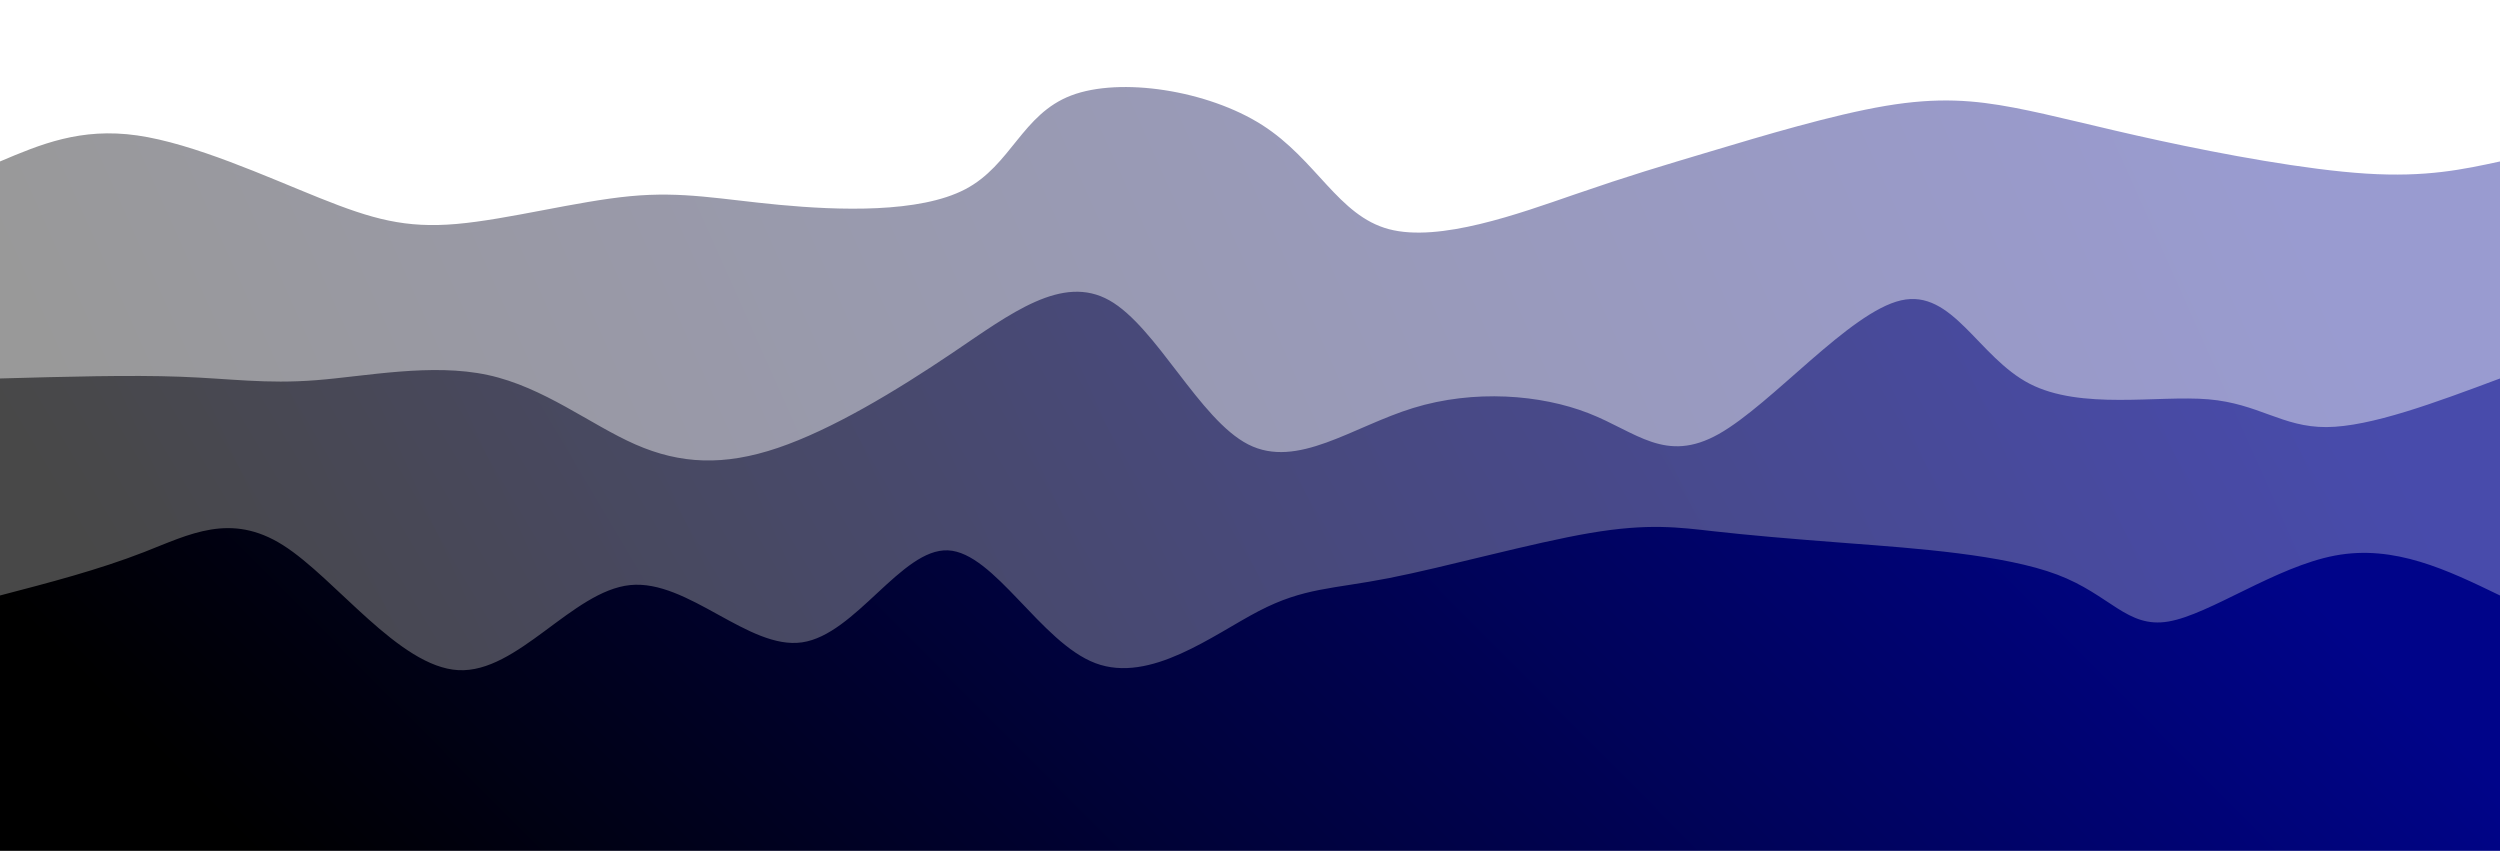 <svg width="100%" height="100%" id="svg" viewBox="0 0 1440 490" xmlns="http://www.w3.org/2000/svg" class="transition duration-300 ease-in-out delay-150"><style>
          .path-0{
            animation:pathAnim-0 4s;
            animation-timing-function: linear;
            animation-iteration-count: infinite;
          }
          @keyframes pathAnim-0{
            0%{
              d: path("M 0,500 L 0,93 C 23.213,83.176 46.426,73.353 79,78 C 111.574,82.647 153.511,101.766 184,114 C 214.489,126.234 233.532,131.583 263,129 C 292.468,126.417 332.363,115.901 363,113 C 393.637,110.099 415.017,114.812 449,118 C 482.983,121.188 529.57,122.849 556,109 C 582.43,95.151 588.703,65.79 617,55 C 645.297,44.21 695.618,51.99 727,72 C 758.382,92.01 770.826,124.25 800,132 C 829.174,139.75 875.078,123.01 907,112 C 938.922,100.99 956.861,95.709 986,87 C 1015.139,78.291 1055.476,66.152 1086,61 C 1116.524,55.848 1137.233,57.681 1160,62 C 1182.767,66.319 1207.591,73.124 1244,81 C 1280.409,88.876 1328.403,97.822 1363,100 C 1397.597,102.178 1418.799,97.589 1440,93 L 1440,500 L 0,500 Z");
            }
            25%{
              d: path("M 0,500 L 0,93 C 36.607,85.206 73.213,77.413 99,89 C 124.787,100.587 139.754,131.555 168,126 C 196.246,120.445 237.772,78.366 272,70 C 306.228,61.634 333.158,86.981 358,83 C 382.842,79.019 405.595,45.709 437,53 C 468.405,60.291 508.464,108.184 545,109 C 581.536,109.816 614.551,63.554 642,59 C 669.449,54.446 691.332,91.6 717,101 C 742.668,110.4 772.121,92.048 805,94 C 837.879,95.952 874.186,118.21 907,111 C 939.814,103.79 969.136,67.113 996,70 C 1022.864,72.887 1047.27,115.34 1073,121 C 1098.73,126.66 1125.783,95.527 1160,79 C 1194.217,62.473 1235.597,60.55 1267,65 C 1298.403,69.45 1319.829,80.271 1347,86 C 1374.171,91.729 1407.085,92.364 1440,93 L 1440,500 L 0,500 Z");
            }
            50%{
              d: path("M 0,500 L 0,93 C 26.416,107.596 52.832,122.193 82,108 C 111.168,93.807 143.086,50.825 178,55 C 212.914,59.175 250.822,110.506 284,123 C 317.178,135.494 345.626,109.149 374,91 C 402.374,72.851 430.676,62.898 458,72 C 485.324,81.102 511.672,109.26 541,119 C 570.328,128.74 602.638,120.063 630,105 C 657.362,89.937 679.776,68.487 714,69 C 748.224,69.513 794.258,91.988 825,101 C 855.742,110.012 871.193,105.562 894,95 C 916.807,84.438 946.97,67.763 983,75 C 1019.03,82.237 1060.928,113.387 1091,105 C 1121.072,96.613 1139.318,48.69 1163,54 C 1186.682,59.31 1215.799,117.853 1251,126 C 1286.201,134.147 1327.486,91.899 1360,78 C 1392.514,64.101 1416.257,78.55 1440,93 L 1440,500 L 0,500 Z");
            }
            75%{
              d: path("M 0,500 L 0,93 C 28.429,116.343 56.858,139.687 84,130 C 111.142,120.313 136.997,77.596 165,76 C 193.003,74.404 223.156,113.93 260,117 C 296.844,120.07 340.381,86.685 370,75 C 399.619,63.315 415.321,73.33 443,65 C 470.679,56.67 510.334,29.995 547,48 C 583.666,66.005 617.343,128.688 644,132 C 670.657,135.312 690.292,79.252 716,73 C 741.708,66.748 773.487,110.305 803,125 C 832.513,139.695 859.759,125.529 894,113 C 928.241,100.471 969.477,89.579 998,80 C 1026.523,70.421 1042.334,62.154 1066,69 C 1089.666,75.846 1121.189,97.804 1154,101 C 1186.811,104.196 1220.911,88.63 1255,81 C 1289.089,73.37 1323.168,73.677 1354,77 C 1384.832,80.323 1412.416,86.661 1440,93 L 1440,500 L 0,500 Z");
            }
            100%{
              d: path("M 0,500 L 0,93 C 23.213,83.176 46.426,73.353 79,78 C 111.574,82.647 153.511,101.766 184,114 C 214.489,126.234 233.532,131.583 263,129 C 292.468,126.417 332.363,115.901 363,113 C 393.637,110.099 415.017,114.812 449,118 C 482.983,121.188 529.57,122.849 556,109 C 582.43,95.151 588.703,65.79 617,55 C 645.297,44.21 695.618,51.99 727,72 C 758.382,92.01 770.826,124.25 800,132 C 829.174,139.75 875.078,123.01 907,112 C 938.922,100.99 956.861,95.709 986,87 C 1015.139,78.291 1055.476,66.152 1086,61 C 1116.524,55.848 1137.233,57.681 1160,62 C 1182.767,66.319 1207.591,73.124 1244,81 C 1280.409,88.876 1328.403,97.822 1363,100 C 1397.597,102.178 1418.799,97.589 1440,93 L 1440,500 L 0,500 Z");
            }
          }</style><defs><linearGradient id="gradient" x1="100%" y1="43%" x2="0%" y2="57%"><stop offset="5%" stop-color="#000489"></stop><stop offset="95%" stop-color="#000000"></stop></linearGradient></defs><path d="M 0,500 L 0,93 C 23.213,83.176 46.426,73.353 79,78 C 111.574,82.647 153.511,101.766 184,114 C 214.489,126.234 233.532,131.583 263,129 C 292.468,126.417 332.363,115.901 363,113 C 393.637,110.099 415.017,114.812 449,118 C 482.983,121.188 529.57,122.849 556,109 C 582.43,95.151 588.703,65.79 617,55 C 645.297,44.21 695.618,51.99 727,72 C 758.382,92.01 770.826,124.25 800,132 C 829.174,139.75 875.078,123.01 907,112 C 938.922,100.99 956.861,95.709 986,87 C 1015.139,78.291 1055.476,66.152 1086,61 C 1116.524,55.848 1137.233,57.681 1160,62 C 1182.767,66.319 1207.591,73.124 1244,81 C 1280.409,88.876 1328.403,97.822 1363,100 C 1397.597,102.178 1418.799,97.589 1440,93 L 1440,500 L 0,500 Z" stroke="none" stroke-width="0" fill="url(#gradient)" fill-opacity="0.4" class="transition-all duration-300 ease-in-out delay-150 path-0"></path><style>
          .path-1{
            animation:pathAnim-1 4s;
            animation-timing-function: linear;
            animation-iteration-count: infinite;
          }
          @keyframes pathAnim-1{
            0%{
              d: path("M 0,500 L 0,218 C 37.566,216.963 75.133,215.925 104,217 C 132.867,218.075 153.035,221.261 182,219 C 210.965,216.739 248.727,209.029 281,216 C 313.273,222.971 340.058,244.622 366,256 C 391.942,267.378 417.042,268.483 448,258 C 478.958,247.517 515.776,225.446 549,203 C 582.224,180.554 611.856,157.733 639,173 C 666.144,188.267 690.801,241.621 719,256 C 747.199,270.379 778.941,245.784 814,235 C 849.059,224.216 887.437,227.242 915,238 C 942.563,248.758 959.311,267.247 990,250 C 1020.689,232.753 1065.317,179.771 1095,173 C 1124.683,166.229 1139.42,205.67 1169,221 C 1198.58,236.33 1243.002,227.55 1272,230 C 1300.998,232.45 1314.571,246.128 1340,246 C 1365.429,245.872 1402.715,231.936 1440,218 L 1440,500 L 0,500 Z");
            }
            25%{
              d: path("M 0,500 L 0,218 C 30.191,226.022 60.381,234.044 87,239 C 113.619,243.956 136.666,245.845 168,239 C 199.334,232.155 238.953,216.575 271,211 C 303.047,205.425 327.521,209.855 358,213 C 388.479,216.145 424.963,218.004 457,228 C 489.037,237.996 516.628,256.129 539,264 C 561.372,271.871 578.526,269.479 614,261 C 649.474,252.521 703.268,237.956 733,226 C 762.732,214.044 768.402,204.697 794,202 C 819.598,199.303 865.125,203.255 903,200 C 940.875,196.745 971.099,186.284 1003,181 C 1034.901,175.716 1068.479,175.609 1094,174 C 1119.521,172.391 1136.985,169.28 1167,185 C 1197.015,200.72 1239.581,235.271 1275,248 C 1310.419,260.729 1338.691,251.637 1365,243 C 1391.309,234.363 1415.654,226.182 1440,218 L 1440,500 L 0,500 Z");
            }
            50%{
              d: path("M 0,500 L 0,218 C 25.744,229.785 51.489,241.571 77,249 C 102.511,256.429 127.789,259.503 163,259 C 198.211,258.497 243.356,254.417 276,243 C 308.644,231.583 328.789,212.828 360,217 C 391.211,221.172 433.49,248.27 464,260 C 494.51,271.73 513.251,268.092 540,255 C 566.749,241.908 601.506,219.36 633,224 C 664.494,228.64 692.725,260.466 719,255 C 745.275,249.534 769.596,206.776 802,199 C 834.404,191.224 874.893,218.429 907,224 C 939.107,229.571 962.831,213.506 991,209 C 1019.169,204.494 1051.783,211.547 1085,211 C 1118.217,210.453 1152.038,202.307 1184,191 C 1215.962,179.693 1246.067,165.225 1271,173 C 1295.933,180.775 1315.695,210.793 1343,222 C 1370.305,233.207 1405.152,225.604 1440,218 L 1440,500 L 0,500 Z");
            }
            75%{
              d: path("M 0,500 L 0,218 C 25.947,219.071 51.894,220.141 79,210 C 106.106,199.859 134.369,178.506 164,181 C 193.631,183.494 224.628,209.836 255,211 C 285.372,212.164 315.119,188.151 349,192 C 382.881,195.849 420.897,227.562 449,231 C 477.103,234.438 495.293,209.602 529,208 C 562.707,206.398 611.931,228.031 645,232 C 678.069,235.969 694.984,222.275 721,218 C 747.016,213.725 782.132,218.87 810,207 C 837.868,195.13 858.489,166.245 886,180 C 913.511,193.755 947.912,250.151 980,262 C 1012.088,273.849 1041.863,241.153 1073,236 C 1104.137,230.847 1136.635,253.237 1170,255 C 1203.365,256.763 1237.598,237.898 1269,234 C 1300.402,230.102 1328.972,241.172 1357,241 C 1385.028,240.828 1412.514,229.414 1440,218 L 1440,500 L 0,500 Z");
            }
            100%{
              d: path("M 0,500 L 0,218 C 37.566,216.963 75.133,215.925 104,217 C 132.867,218.075 153.035,221.261 182,219 C 210.965,216.739 248.727,209.029 281,216 C 313.273,222.971 340.058,244.622 366,256 C 391.942,267.378 417.042,268.483 448,258 C 478.958,247.517 515.776,225.446 549,203 C 582.224,180.554 611.856,157.733 639,173 C 666.144,188.267 690.801,241.621 719,256 C 747.199,270.379 778.941,245.784 814,235 C 849.059,224.216 887.437,227.242 915,238 C 942.563,248.758 959.311,267.247 990,250 C 1020.689,232.753 1065.317,179.771 1095,173 C 1124.683,166.229 1139.42,205.67 1169,221 C 1198.58,236.33 1243.002,227.55 1272,230 C 1300.998,232.45 1314.571,246.128 1340,246 C 1365.429,245.872 1402.715,231.936 1440,218 L 1440,500 L 0,500 Z");
            }
          }</style><defs><linearGradient id="gradient" x1="100%" y1="43%" x2="0%" y2="57%"><stop offset="5%" stop-color="#000489"></stop><stop offset="95%" stop-color="#000000"></stop></linearGradient></defs><path d="M 0,500 L 0,218 C 37.566,216.963 75.133,215.925 104,217 C 132.867,218.075 153.035,221.261 182,219 C 210.965,216.739 248.727,209.029 281,216 C 313.273,222.971 340.058,244.622 366,256 C 391.942,267.378 417.042,268.483 448,258 C 478.958,247.517 515.776,225.446 549,203 C 582.224,180.554 611.856,157.733 639,173 C 666.144,188.267 690.801,241.621 719,256 C 747.199,270.379 778.941,245.784 814,235 C 849.059,224.216 887.437,227.242 915,238 C 942.563,248.758 959.311,267.247 990,250 C 1020.689,232.753 1065.317,179.771 1095,173 C 1124.683,166.229 1139.42,205.67 1169,221 C 1198.58,236.33 1243.002,227.55 1272,230 C 1300.998,232.45 1314.571,246.128 1340,246 C 1365.429,245.872 1402.715,231.936 1440,218 L 1440,500 L 0,500 Z" stroke="none" stroke-width="0" fill="url(#gradient)" fill-opacity="0.53" class="transition-all duration-300 ease-in-out delay-150 path-1"></path><style>
          .path-2{
            animation:pathAnim-2 4s;
            animation-timing-function: linear;
            animation-iteration-count: infinite;
          }
          @keyframes pathAnim-2{
            0%{
              d: path("M 0,500 L 0,343 C 28.456,335.584 56.913,328.168 83,318 C 109.087,307.832 132.805,294.911 163,314 C 193.195,333.089 229.868,384.187 264,386 C 298.132,387.813 329.724,340.34 363,337 C 396.276,333.66 431.238,374.451 462,370 C 492.762,365.549 519.326,315.854 546,317 C 572.674,318.146 599.459,370.134 631,382 C 662.541,393.866 698.839,365.611 725,352 C 751.161,338.389 767.184,339.422 800,333 C 832.816,326.578 882.425,312.7 916,307 C 949.575,301.3 967.115,303.776 987,306 C 1006.885,308.224 1029.116,310.195 1066,313 C 1102.884,315.805 1154.423,319.442 1185,331 C 1215.577,342.558 1225.194,362.035 1249,358 C 1272.806,353.965 1310.802,326.419 1345,320 C 1379.198,313.581 1409.599,328.291 1440,343 L 1440,500 L 0,500 Z");
            }
            25%{
              d: path("M 0,500 L 0,343 C 28.448,367.19 56.896,391.379 90,381 C 123.104,370.621 160.865,325.672 193,320 C 225.135,314.328 251.644,347.932 282,352 C 312.356,356.068 346.56,330.601 372,321 C 397.44,311.399 414.118,317.664 437,329 C 459.882,340.336 488.969,356.741 523,351 C 557.031,345.259 596.007,317.37 628,302 C 659.993,286.63 685.004,283.778 714,303 C 742.996,322.222 775.978,363.517 809,370 C 842.022,376.483 875.084,348.153 901,346 C 926.916,343.847 945.686,367.871 977,366 C 1008.314,364.129 1052.173,336.363 1081,319 C 1109.827,301.637 1123.624,294.676 1156,312 C 1188.376,329.324 1239.332,370.933 1275,370 C 1310.668,369.067 1331.048,325.59 1356,314 C 1380.952,302.41 1410.476,322.705 1440,343 L 1440,500 L 0,500 Z");
            }
            50%{
              d: path("M 0,500 L 0,343 C 30.041,342.818 60.081,342.636 89,347 C 117.919,351.364 145.716,360.274 175,365 C 204.284,369.726 235.054,370.268 269,372 C 302.946,373.732 340.067,376.653 369,382 C 397.933,387.347 418.676,395.121 450,378 C 481.324,360.879 523.227,318.862 556,305 C 588.773,291.138 612.417,305.431 639,307 C 665.583,308.569 695.106,297.413 719,309 C 742.894,320.587 761.158,354.917 795,356 C 828.842,357.083 878.262,324.92 914,330 C 949.738,335.08 971.795,377.402 994,383 C 1016.205,388.598 1038.558,357.472 1072,341 C 1105.442,324.528 1149.974,322.708 1183,320 C 1216.026,317.292 1237.545,313.694 1267,310 C 1296.455,306.306 1333.844,302.516 1364,308 C 1394.156,313.484 1417.078,328.242 1440,343 L 1440,500 L 0,500 Z");
            }
            75%{
              d: path("M 0,500 L 0,343 C 31.473,352.56 62.945,362.119 95,360 C 127.055,357.881 159.692,344.083 184,335 C 208.308,325.917 224.286,321.547 256,335 C 287.714,348.453 335.162,379.728 366,369 C 396.838,358.272 411.065,305.539 434,310 C 456.935,314.461 488.577,376.114 526,381 C 563.423,385.886 606.625,334.004 643,315 C 679.375,295.996 708.922,309.869 731,327 C 753.078,344.131 767.688,364.52 795,354 C 822.312,343.48 862.326,302.052 898,301 C 933.674,299.948 965.008,339.272 992,364 C 1018.992,388.728 1041.641,398.861 1068,383 C 1094.359,367.139 1124.426,325.285 1155,317 C 1185.574,308.715 1216.655,334 1253,351 C 1289.345,368 1330.956,376.714 1363,374 C 1395.044,371.286 1417.522,357.143 1440,343 L 1440,500 L 0,500 Z");
            }
            100%{
              d: path("M 0,500 L 0,343 C 28.456,335.584 56.913,328.168 83,318 C 109.087,307.832 132.805,294.911 163,314 C 193.195,333.089 229.868,384.187 264,386 C 298.132,387.813 329.724,340.34 363,337 C 396.276,333.66 431.238,374.451 462,370 C 492.762,365.549 519.326,315.854 546,317 C 572.674,318.146 599.459,370.134 631,382 C 662.541,393.866 698.839,365.611 725,352 C 751.161,338.389 767.184,339.422 800,333 C 832.816,326.578 882.425,312.7 916,307 C 949.575,301.3 967.115,303.776 987,306 C 1006.885,308.224 1029.116,310.195 1066,313 C 1102.884,315.805 1154.423,319.442 1185,331 C 1215.577,342.558 1225.194,362.035 1249,358 C 1272.806,353.965 1310.802,326.419 1345,320 C 1379.198,313.581 1409.599,328.291 1440,343 L 1440,500 L 0,500 Z");
            }
          }</style><defs><linearGradient id="gradient" x1="100%" y1="43%" x2="0%" y2="57%"><stop offset="5%" stop-color="#000489"></stop><stop offset="95%" stop-color="#000000"></stop></linearGradient></defs><path d="M 0,500 L 0,343 C 28.456,335.584 56.913,328.168 83,318 C 109.087,307.832 132.805,294.911 163,314 C 193.195,333.089 229.868,384.187 264,386 C 298.132,387.813 329.724,340.34 363,337 C 396.276,333.66 431.238,374.451 462,370 C 492.762,365.549 519.326,315.854 546,317 C 572.674,318.146 599.459,370.134 631,382 C 662.541,393.866 698.839,365.611 725,352 C 751.161,338.389 767.184,339.422 800,333 C 832.816,326.578 882.425,312.7 916,307 C 949.575,301.3 967.115,303.776 987,306 C 1006.885,308.224 1029.116,310.195 1066,313 C 1102.884,315.805 1154.423,319.442 1185,331 C 1215.577,342.558 1225.194,362.035 1249,358 C 1272.806,353.965 1310.802,326.419 1345,320 C 1379.198,313.581 1409.599,328.291 1440,343 L 1440,500 L 0,500 Z" stroke="none" stroke-width="0" fill="url(#gradient)" fill-opacity="1" class="transition-all duration-300 ease-in-out delay-150 path-2"></path></svg>